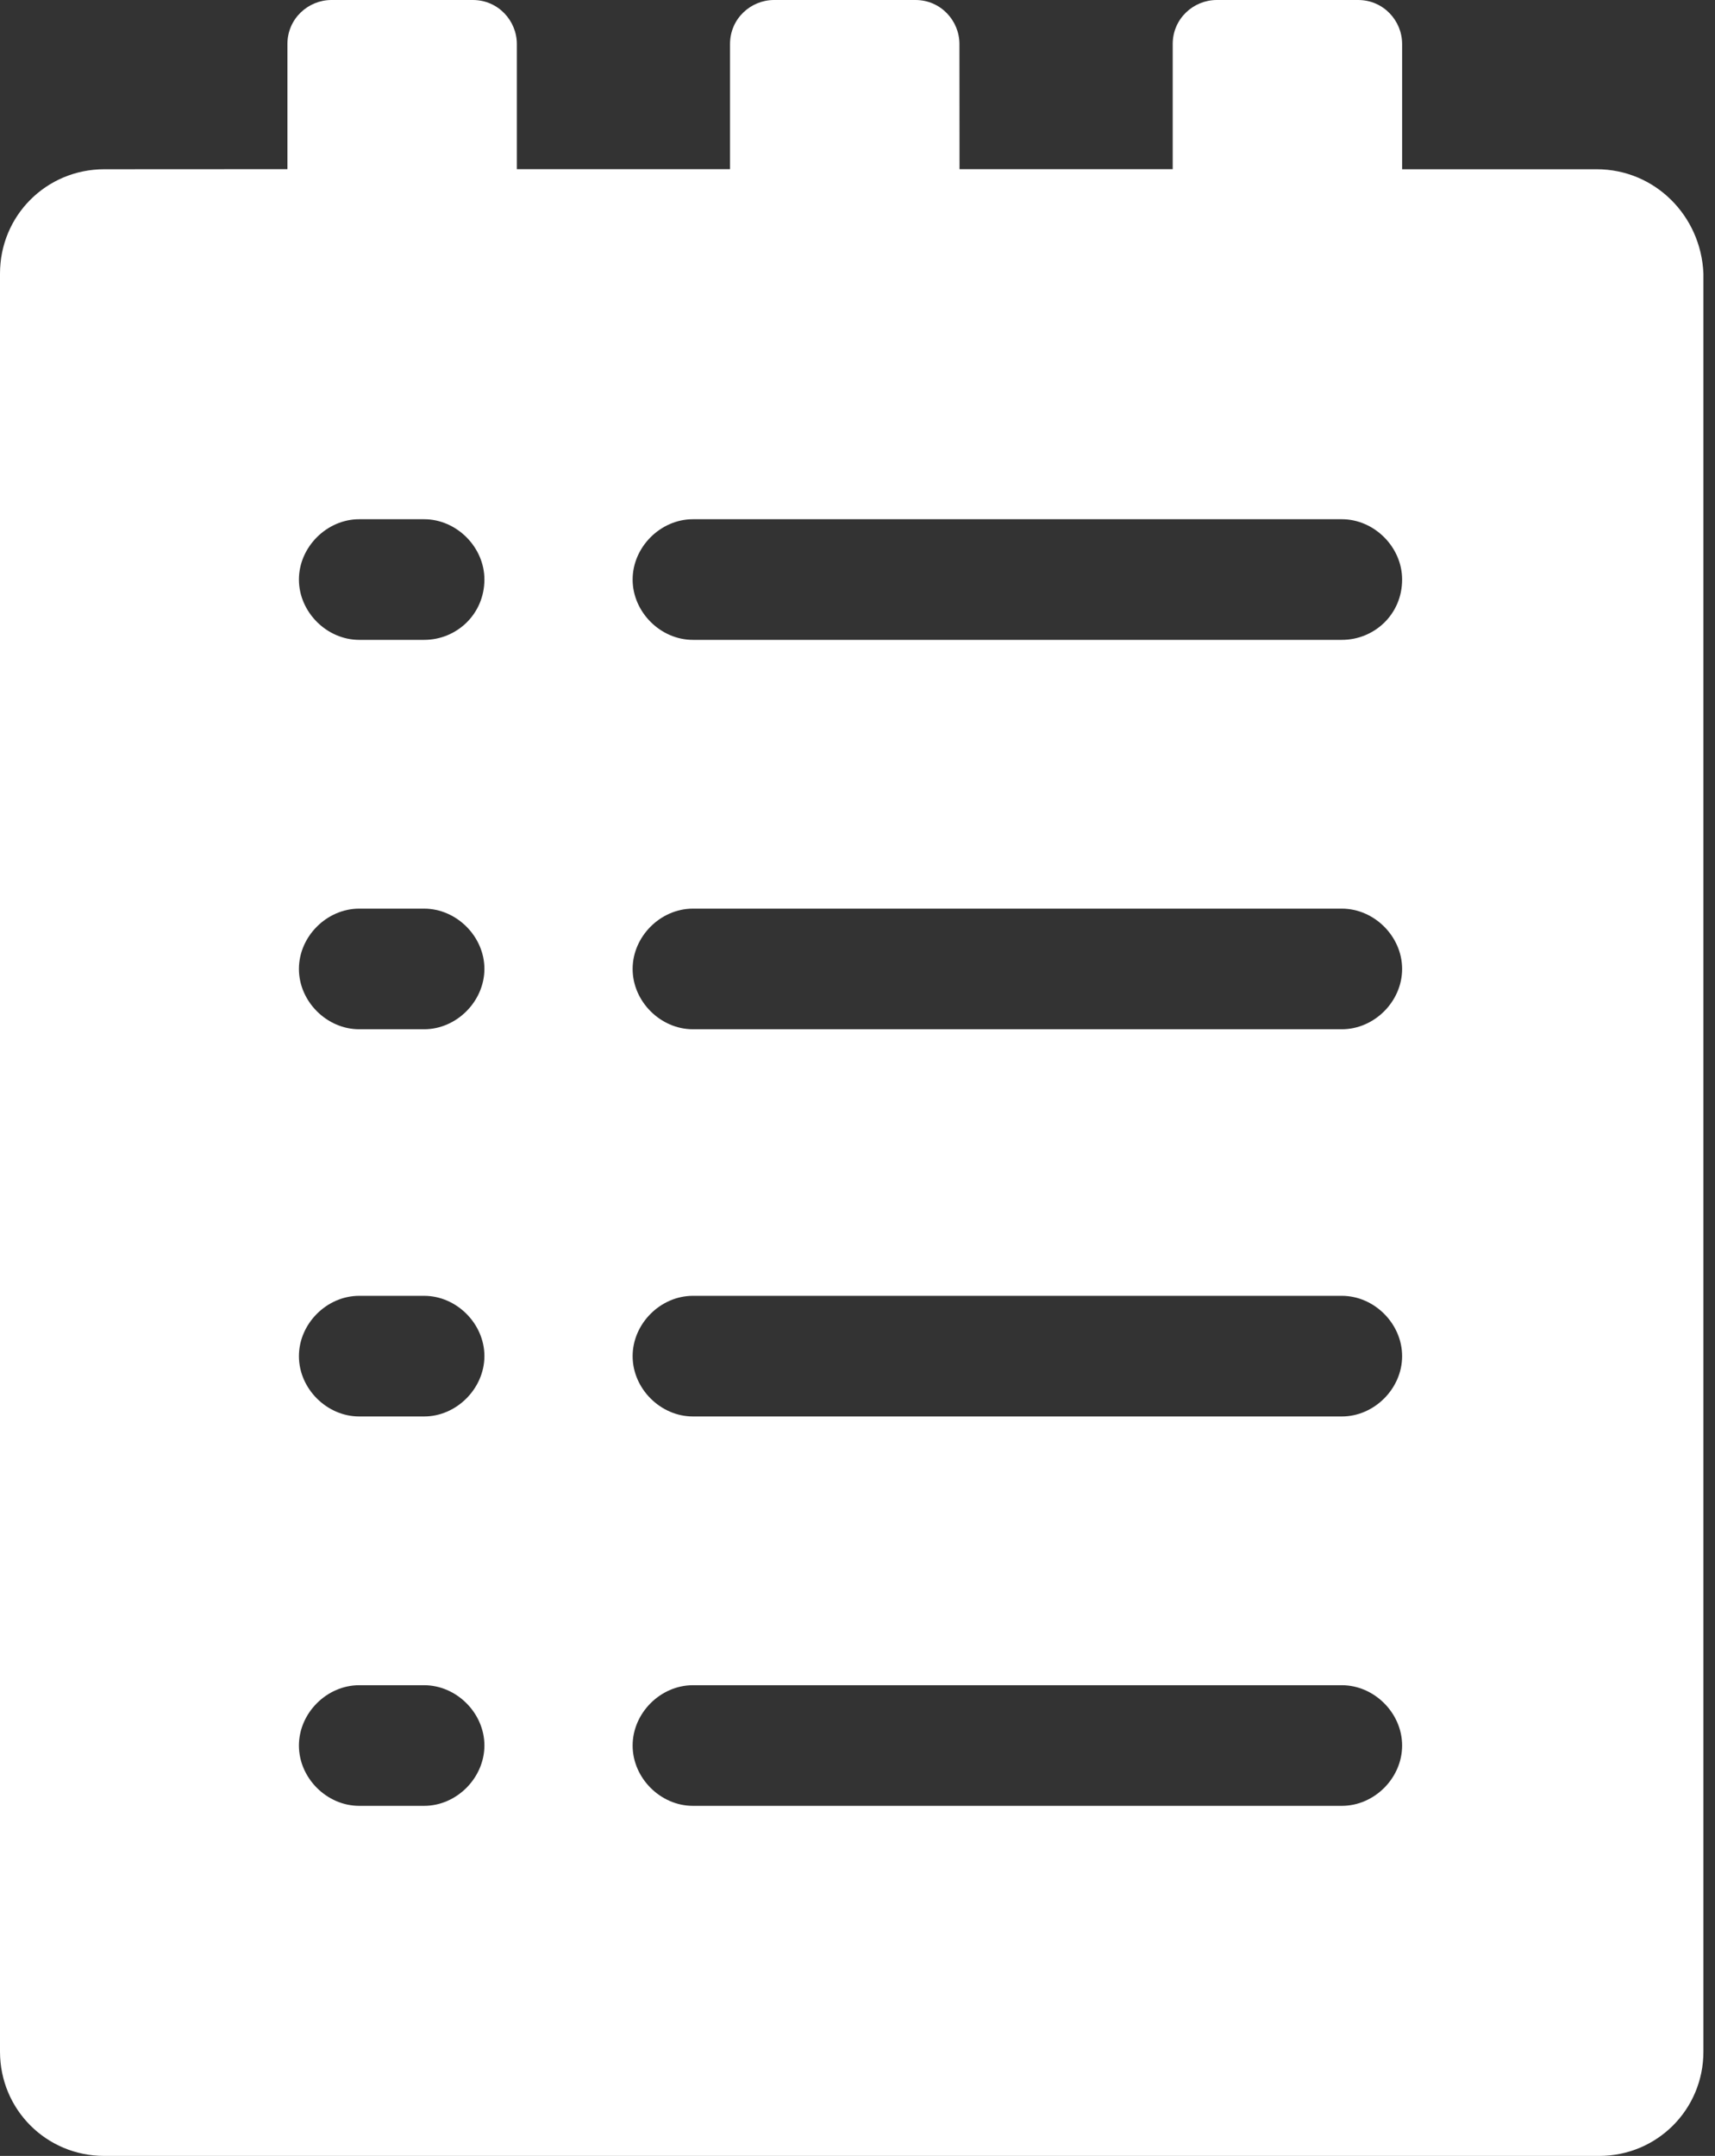 <svg width="74" height="93" viewBox="0 0 74 93" fill="none" xmlns="http://www.w3.org/2000/svg">
<rect x="0" y="0" width="74" height="93" fill="#333333" stroke="none"/>
<path d="M68.898 7.301H60.5V1.898C60.5 0.898 59.699 0 58.601 0H52.5C51.5 0 50.601 0.801 50.601 1.898V7.297H41.402L41.398 1.898C41.398 0.898 40.597 0 39.5 0H33.398C32.398 0 31.5 0.801 31.5 1.898V7.297H22.301V1.898C22.301 0.898 21.5 0 20.402 0H14.301C13.301 0 12.402 0.801 12.402 1.898V7.297L4.5 7.301C2 7.301 0 9.301 0 11.801V88.5C0 91 2 93 4.5 93H69C71.5 93 73.5 91 73.5 88.5V11.801C73.398 9.301 71.398 7.301 68.898 7.301L68.898 7.301ZM18.3 77.899H15.499C14.101 77.899 12.898 76.7 12.898 75.297C12.898 73.899 14.097 72.695 15.499 72.695H18.3C19.699 72.695 20.902 73.895 20.902 75.297C20.898 76.699 19.699 77.899 18.3 77.899ZM18.3 61.102H15.499C14.101 61.102 12.898 59.903 12.898 58.5C12.898 57.102 14.097 55.898 15.499 55.898H18.3C19.699 55.898 20.902 57.098 20.902 58.5C20.898 59.898 19.699 61.102 18.3 61.102ZM18.3 44.399H15.499C14.101 44.399 12.898 43.2 12.898 41.797C12.898 40.399 14.097 39.196 15.499 39.196H18.3C19.699 39.196 20.902 40.395 20.902 41.797C20.898 43.199 19.699 44.399 18.3 44.399ZM18.3 27.602H15.499C14.101 27.602 12.898 26.402 12.898 25C12.898 23.602 14.097 22.398 15.499 22.398H18.3C19.699 22.398 20.902 23.598 20.902 25C20.898 26.5 19.699 27.602 18.3 27.602ZM57.898 77.899H29.898C28.5 77.899 27.297 76.7 27.297 75.297C27.297 73.899 28.496 72.695 29.898 72.695H57.898C59.297 72.695 60.5 73.895 60.5 75.297C60.5 76.7 59.301 77.899 57.898 77.899ZM57.898 61.102H29.898C28.5 61.102 27.297 59.903 27.297 58.5C27.297 57.102 28.496 55.898 29.898 55.898H57.898C59.297 55.898 60.5 57.098 60.5 58.5C60.5 59.898 59.301 61.102 57.898 61.102ZM57.898 44.399H29.898C28.5 44.399 27.297 43.2 27.297 41.797C27.297 40.399 28.496 39.196 29.898 39.196H57.898C59.297 39.196 60.5 40.395 60.5 41.797C60.5 43.2 59.301 44.399 57.898 44.399ZM57.898 27.602H29.898C28.5 27.602 27.297 26.402 27.297 25C27.297 23.602 28.496 22.398 29.898 22.398H57.898C59.297 22.398 60.5 23.598 60.5 25C60.5 26.5 59.301 27.602 57.898 27.602Z" fill="white"/>
</svg>
